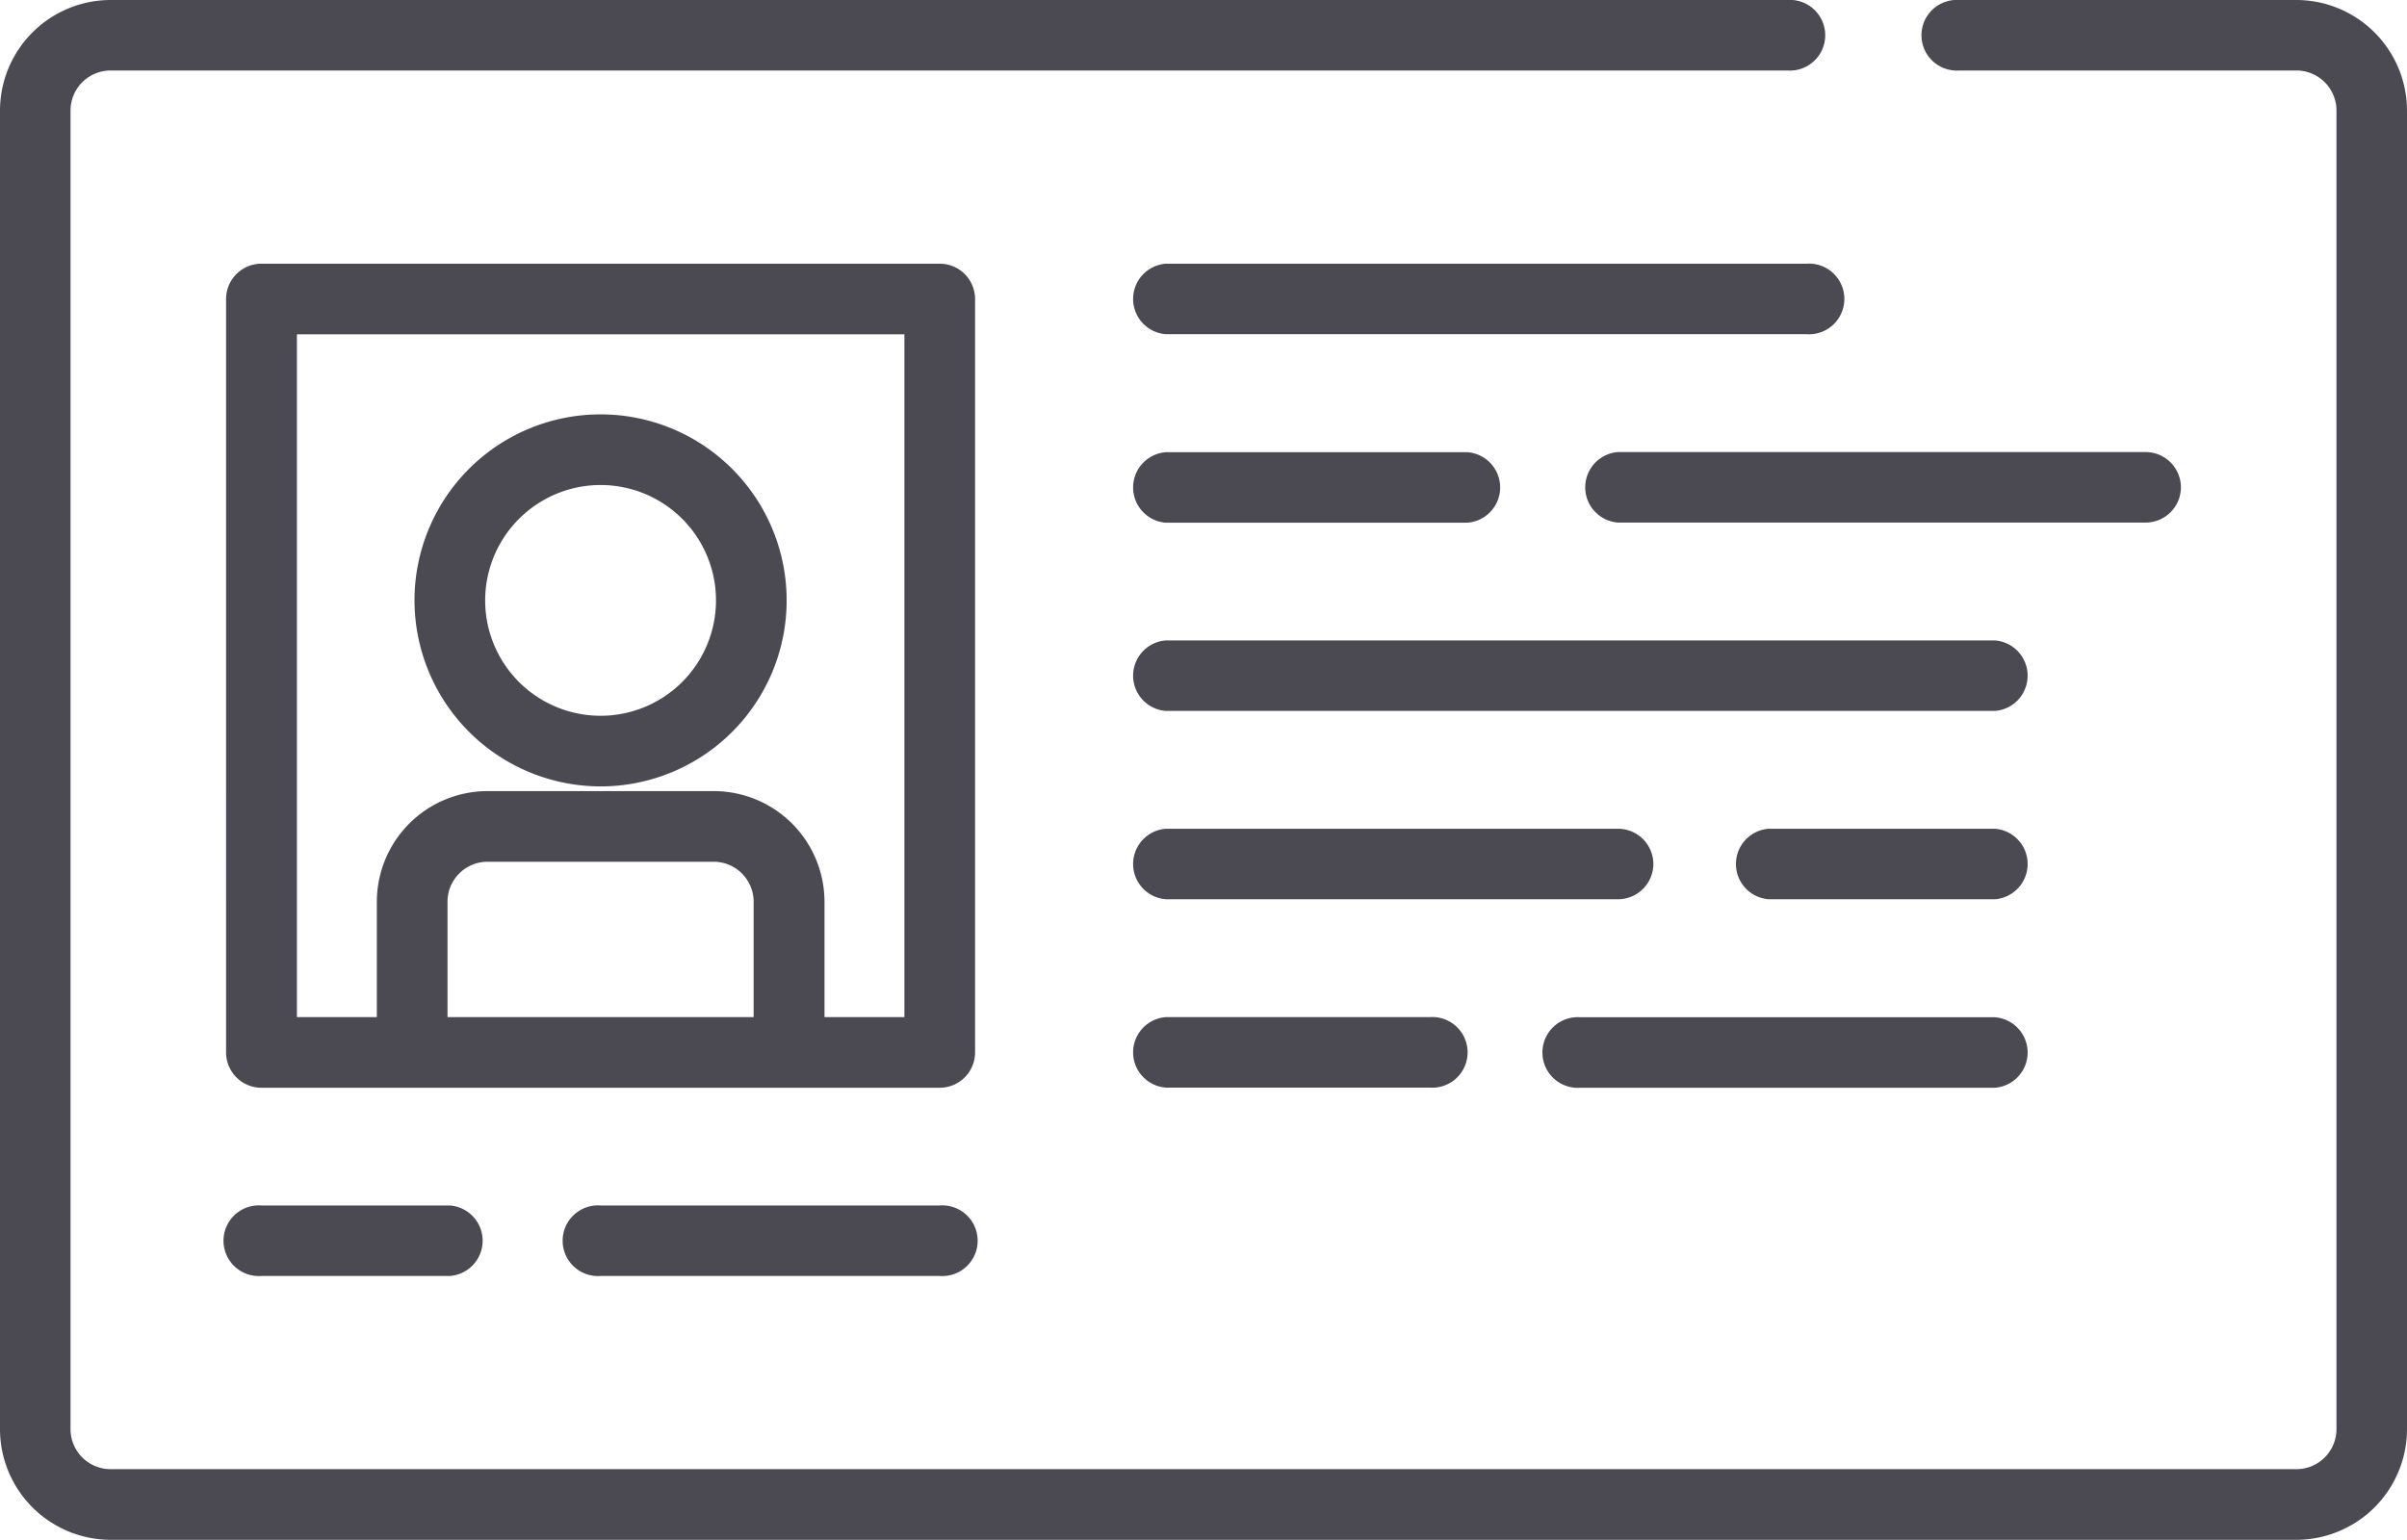 <svg style="fill: #4b4952;" xmlns="http://www.w3.org/2000/svg" viewBox="0 0 512 327.64"><title>res-i1</title><g id="Слой_2" data-name="Слой 2"><g id="Capa_1" data-name="Capa 1"><path d="M488.45,0H416.79a7.52,7.52,0,1,0,0,15h71.66A8.53,8.53,0,0,1,497,23.55V304.09a8.53,8.53,0,0,1-8.52,8.52H23.55A8.53,8.53,0,0,1,15,304.09V23.55A8.53,8.53,0,0,1,23.55,15H380.18a7.52,7.52,0,1,0,0-15H23.55A23.57,23.57,0,0,0,0,23.55V304.09a23.57,23.57,0,0,0,23.55,23.55h464.9A23.57,23.57,0,0,0,512,304.09V23.55A23.57,23.57,0,0,0,488.45,0Z"/><path d="M207.41,63.62a7.52,7.52,0,0,0-7.52-7.51H55.61a7.52,7.52,0,0,0-7.52,7.51V223.94a7.52,7.52,0,0,0,7.52,7.51H199.89a7.52,7.52,0,0,0,7.52-7.51ZM95.19,216.42V191.87a8.52,8.52,0,0,1,8.51-8.51h48.1a8.52,8.52,0,0,1,8.51,8.51v24.55Zm97.19,0h-17V191.87a23.57,23.57,0,0,0-23.54-23.54H103.7a23.57,23.57,0,0,0-23.54,23.54v24.55h-17V71.14H192.38Z"/><path d="M127.75,167.33a39.58,39.58,0,1,0-39.58-39.58A39.63,39.63,0,0,0,127.75,167.33Zm0-64.13a24.55,24.55,0,1,1-24.55,24.55A24.58,24.58,0,0,1,127.75,103.2Z"/><path d="M248,56.11a7.52,7.52,0,0,0,0,15H384.25a7.52,7.52,0,1,0,0-15Z"/><path d="M248,111.22h64.13a7.52,7.52,0,0,0,0-15H248a7.52,7.52,0,0,0,0,15Z"/><path d="M463.91,103.7a7.52,7.52,0,0,0-7.52-7.51H344.17a7.52,7.52,0,0,0,0,15H456.39A7.52,7.52,0,0,0,463.91,103.7Z"/><path d="M424.33,136.27H248a7.52,7.52,0,0,0,0,15H424.33a7.52,7.52,0,0,0,0-15Z"/><path d="M351.69,183.86a7.52,7.52,0,0,0-7.52-7.52H248a7.52,7.52,0,0,0,0,15h96.19A7.52,7.52,0,0,0,351.69,183.86Z"/><path d="M424.33,176.34h-48.1a7.52,7.52,0,0,0,0,15h48.1a7.52,7.52,0,0,0,0-15Z"/><path d="M248,216.42a7.52,7.52,0,0,0,0,15h56.11a7.52,7.52,0,1,0,0-15Z"/><path d="M336.16,231.45h88.17a7.52,7.52,0,0,0,0-15H336.16a7.52,7.52,0,1,0,0,15Z"/><path d="M55.61,256.5a7.52,7.52,0,1,0,0,15H95.69a7.52,7.52,0,0,0,0-15Z"/><path d="M199.89,256.5H127.75a7.52,7.52,0,1,0,0,15h72.14a7.52,7.52,0,1,0,0-15Z"/></g></g></svg>